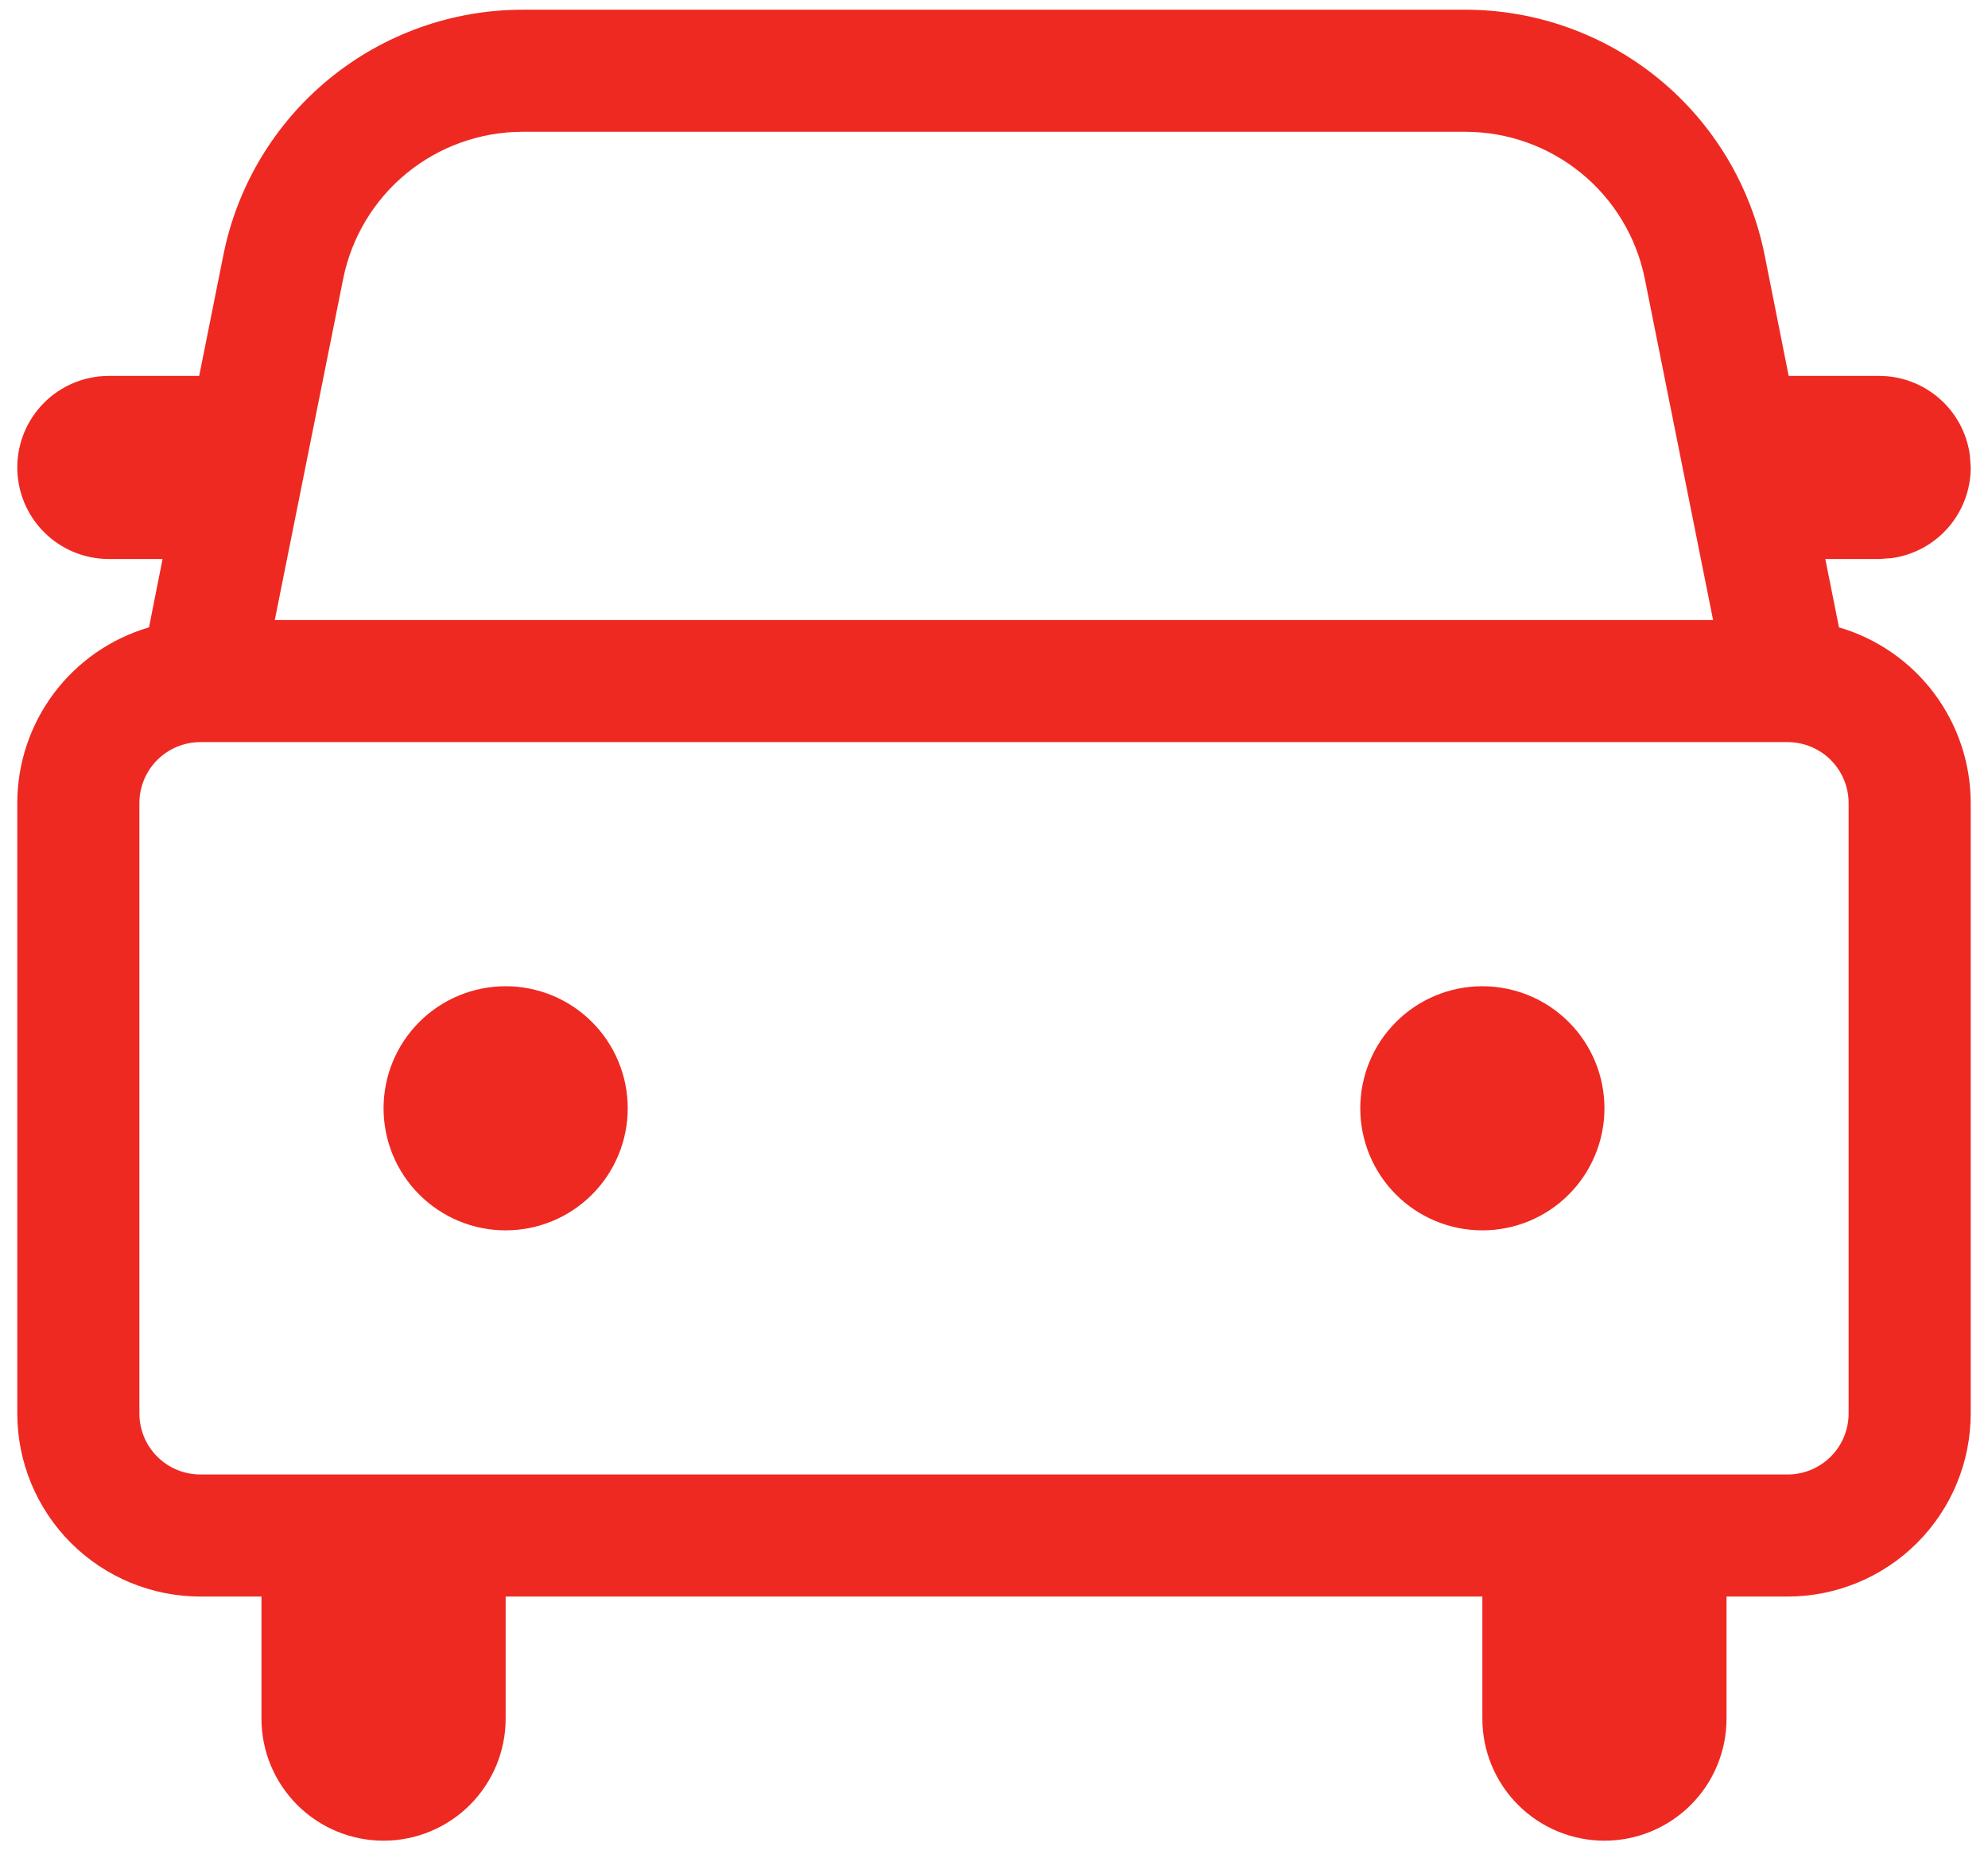 <svg width="92" height="86" viewBox="0 0 92 86" fill="none" xmlns="http://www.w3.org/2000/svg">
<path d="M67.809 0.45C71.075 0.449 74.24 1.581 76.766 3.651C79.292 5.722 81.023 8.604 81.663 11.806L82.776 17.4H86.963C87.987 17.4 88.976 17.771 89.748 18.444C90.519 19.117 91.021 20.047 91.16 21.061L91.2 21.637C91.2 22.662 90.829 23.651 90.156 24.423C89.483 25.194 88.553 25.696 87.539 25.835L86.963 25.875H84.471L85.104 29.039C86.863 29.553 88.408 30.625 89.507 32.091C90.606 33.558 91.2 35.342 91.2 37.175V65.425C91.2 67.673 90.307 69.828 88.718 71.418C87.128 73.007 84.973 73.9 82.725 73.9H79.9V79.55C79.9 81.049 79.305 82.486 78.245 83.545C77.186 84.605 75.749 85.2 74.25 85.2C72.751 85.2 71.314 84.605 70.255 83.545C69.195 82.486 68.6 81.049 68.6 79.55V73.9H23.4V79.55C23.4 81.049 22.805 82.486 21.745 83.545C20.686 84.605 19.248 85.2 17.75 85.2C16.252 85.2 14.814 84.605 13.755 83.545C12.695 82.486 12.1 81.049 12.1 79.55V73.9H9.275C7.027 73.9 4.872 73.007 3.282 71.418C1.693 69.828 0.8 67.673 0.8 65.425V37.175C0.8 35.342 1.394 33.558 2.493 32.091C3.592 30.625 5.137 29.553 6.896 29.039L7.523 25.875H5.037C3.914 25.875 2.836 25.429 2.041 24.634C1.246 23.839 0.8 22.761 0.8 21.637C0.8 20.514 1.246 19.436 2.041 18.641C2.836 17.846 3.914 17.4 5.037 17.4H9.218L10.337 11.806C10.977 8.604 12.708 5.722 15.233 3.651C17.759 1.581 20.925 0.449 24.191 0.45H67.809ZM82.725 34.35H9.275C8.526 34.35 7.807 34.648 7.277 35.177C6.748 35.707 6.45 36.426 6.45 37.175V65.425C6.45 66.174 6.748 66.893 7.277 67.423C7.807 67.952 8.526 68.25 9.275 68.25H82.725C83.474 68.25 84.193 67.952 84.723 67.423C85.252 66.893 85.55 66.174 85.55 65.425V37.175C85.55 36.426 85.252 35.707 84.723 35.177C84.193 34.648 83.474 34.35 82.725 34.35ZM23.4 45.65C24.898 45.65 26.336 46.245 27.395 47.305C28.455 48.364 29.05 49.801 29.05 51.3C29.05 52.798 28.455 54.236 27.395 55.295C26.336 56.355 24.898 56.95 23.4 56.95C21.901 56.95 20.464 56.355 19.405 55.295C18.345 54.236 17.75 52.798 17.75 51.3C17.75 49.801 18.345 48.364 19.405 47.305C20.464 46.245 21.901 45.65 23.4 45.65ZM68.6 45.65C70.099 45.65 71.536 46.245 72.595 47.305C73.655 48.364 74.25 49.801 74.25 51.3C74.25 52.798 73.655 54.236 72.595 55.295C71.536 56.355 70.099 56.95 68.6 56.95C67.102 56.95 65.664 56.355 64.605 55.295C63.545 54.236 62.95 52.798 62.95 51.3C62.95 49.801 63.545 48.364 64.605 47.305C65.664 46.245 67.102 45.65 68.6 45.65ZM67.809 6.1H24.191C22.232 6.1 20.332 6.779 18.817 8.021C17.302 9.263 16.264 10.992 15.88 12.914L12.716 28.7H79.278L76.12 12.914C75.736 10.993 74.699 9.265 73.185 8.023C71.671 6.781 69.773 6.101 67.815 6.1H67.809Z" fill="#EE2922"/>
</svg>
